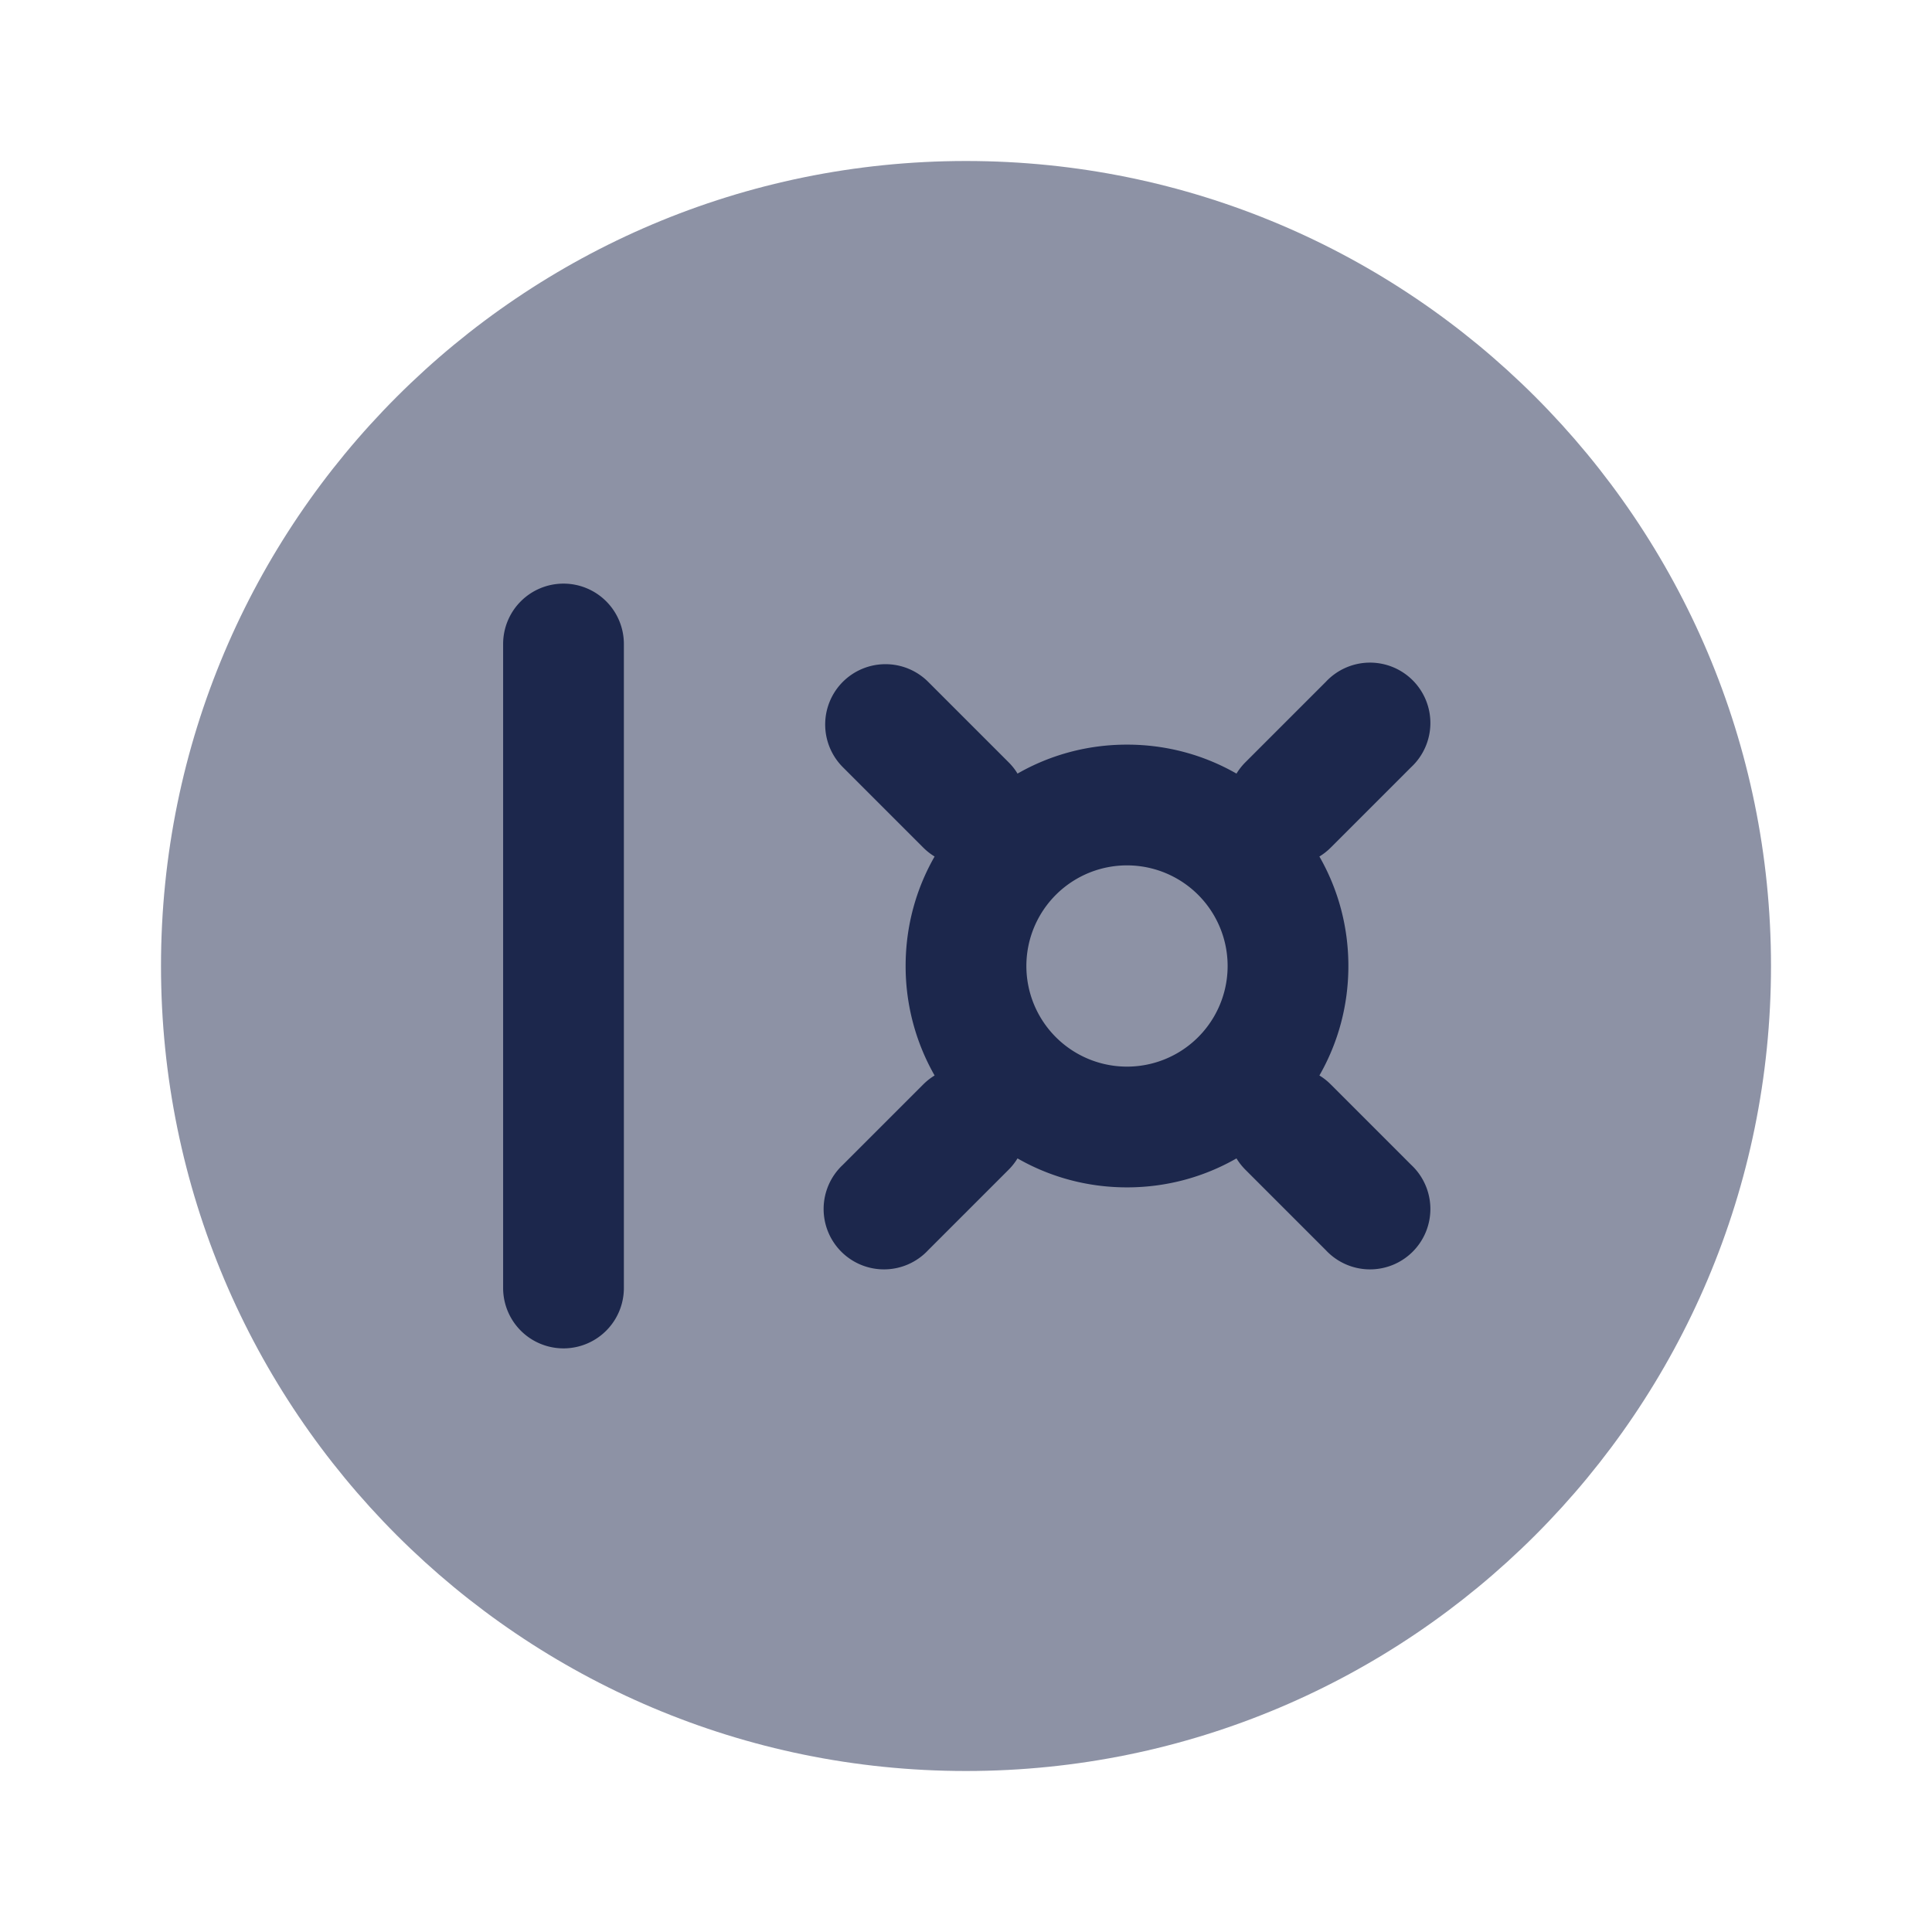 <svg xmlns="http://www.w3.org/2000/svg" width="24" height="24" fill="none">
  <g fill="#1C274C">
    <path d="M12 2C6.477 2 2 6.477 2 12s4.477 10 10 10 10-4.477 10-10S17.523 2 12 2Z" opacity=".5"/>
    <path fill-rule="evenodd" d="M10.47 8.47a.75.75 0 0 1 1.06 0l1 1c.043.043.08.09.11.14.401-.23.865-.36 1.36-.36.495 0 .959.13 1.36.36a.752.752 0 0 1 .11-.14l1-1a.75.75 0 1 1 1.06 1.06l-1 1a.751.751 0 0 1-.14.11c.23.401.36.865.36 1.36 0 .495-.13.959-.36 1.36.05.03.097.067.14.11l1 1a.75.75 0 1 1-1.06 1.06l-1-1a.751.751 0 0 1-.11-.14c-.401.23-.865.36-1.36.36-.495 0-.959-.13-1.36-.36a.751.751 0 0 1-.11.14l-1 1a.75.75 0 1 1-1.06-1.06l1-1a.751.751 0 0 1 .14-.11 2.738 2.738 0 0 1-.36-1.36c0-.495.13-.959.36-1.36a.751.751 0 0 1-.14-.11l-1-1a.75.75 0 0 1 0-1.06ZM12.75 12a1.25 1.25 0 1 1 2.5 0 1.25 1.25 0 0 1-2.5 0Z" clip-rule="evenodd"/>
    <path d="M7 7.25a.75.75 0 0 1 .75.75v8a.75.75 0 0 1-1.5 0V8A.75.75 0 0 1 7 7.25Z"/>
  </g>
</svg>
